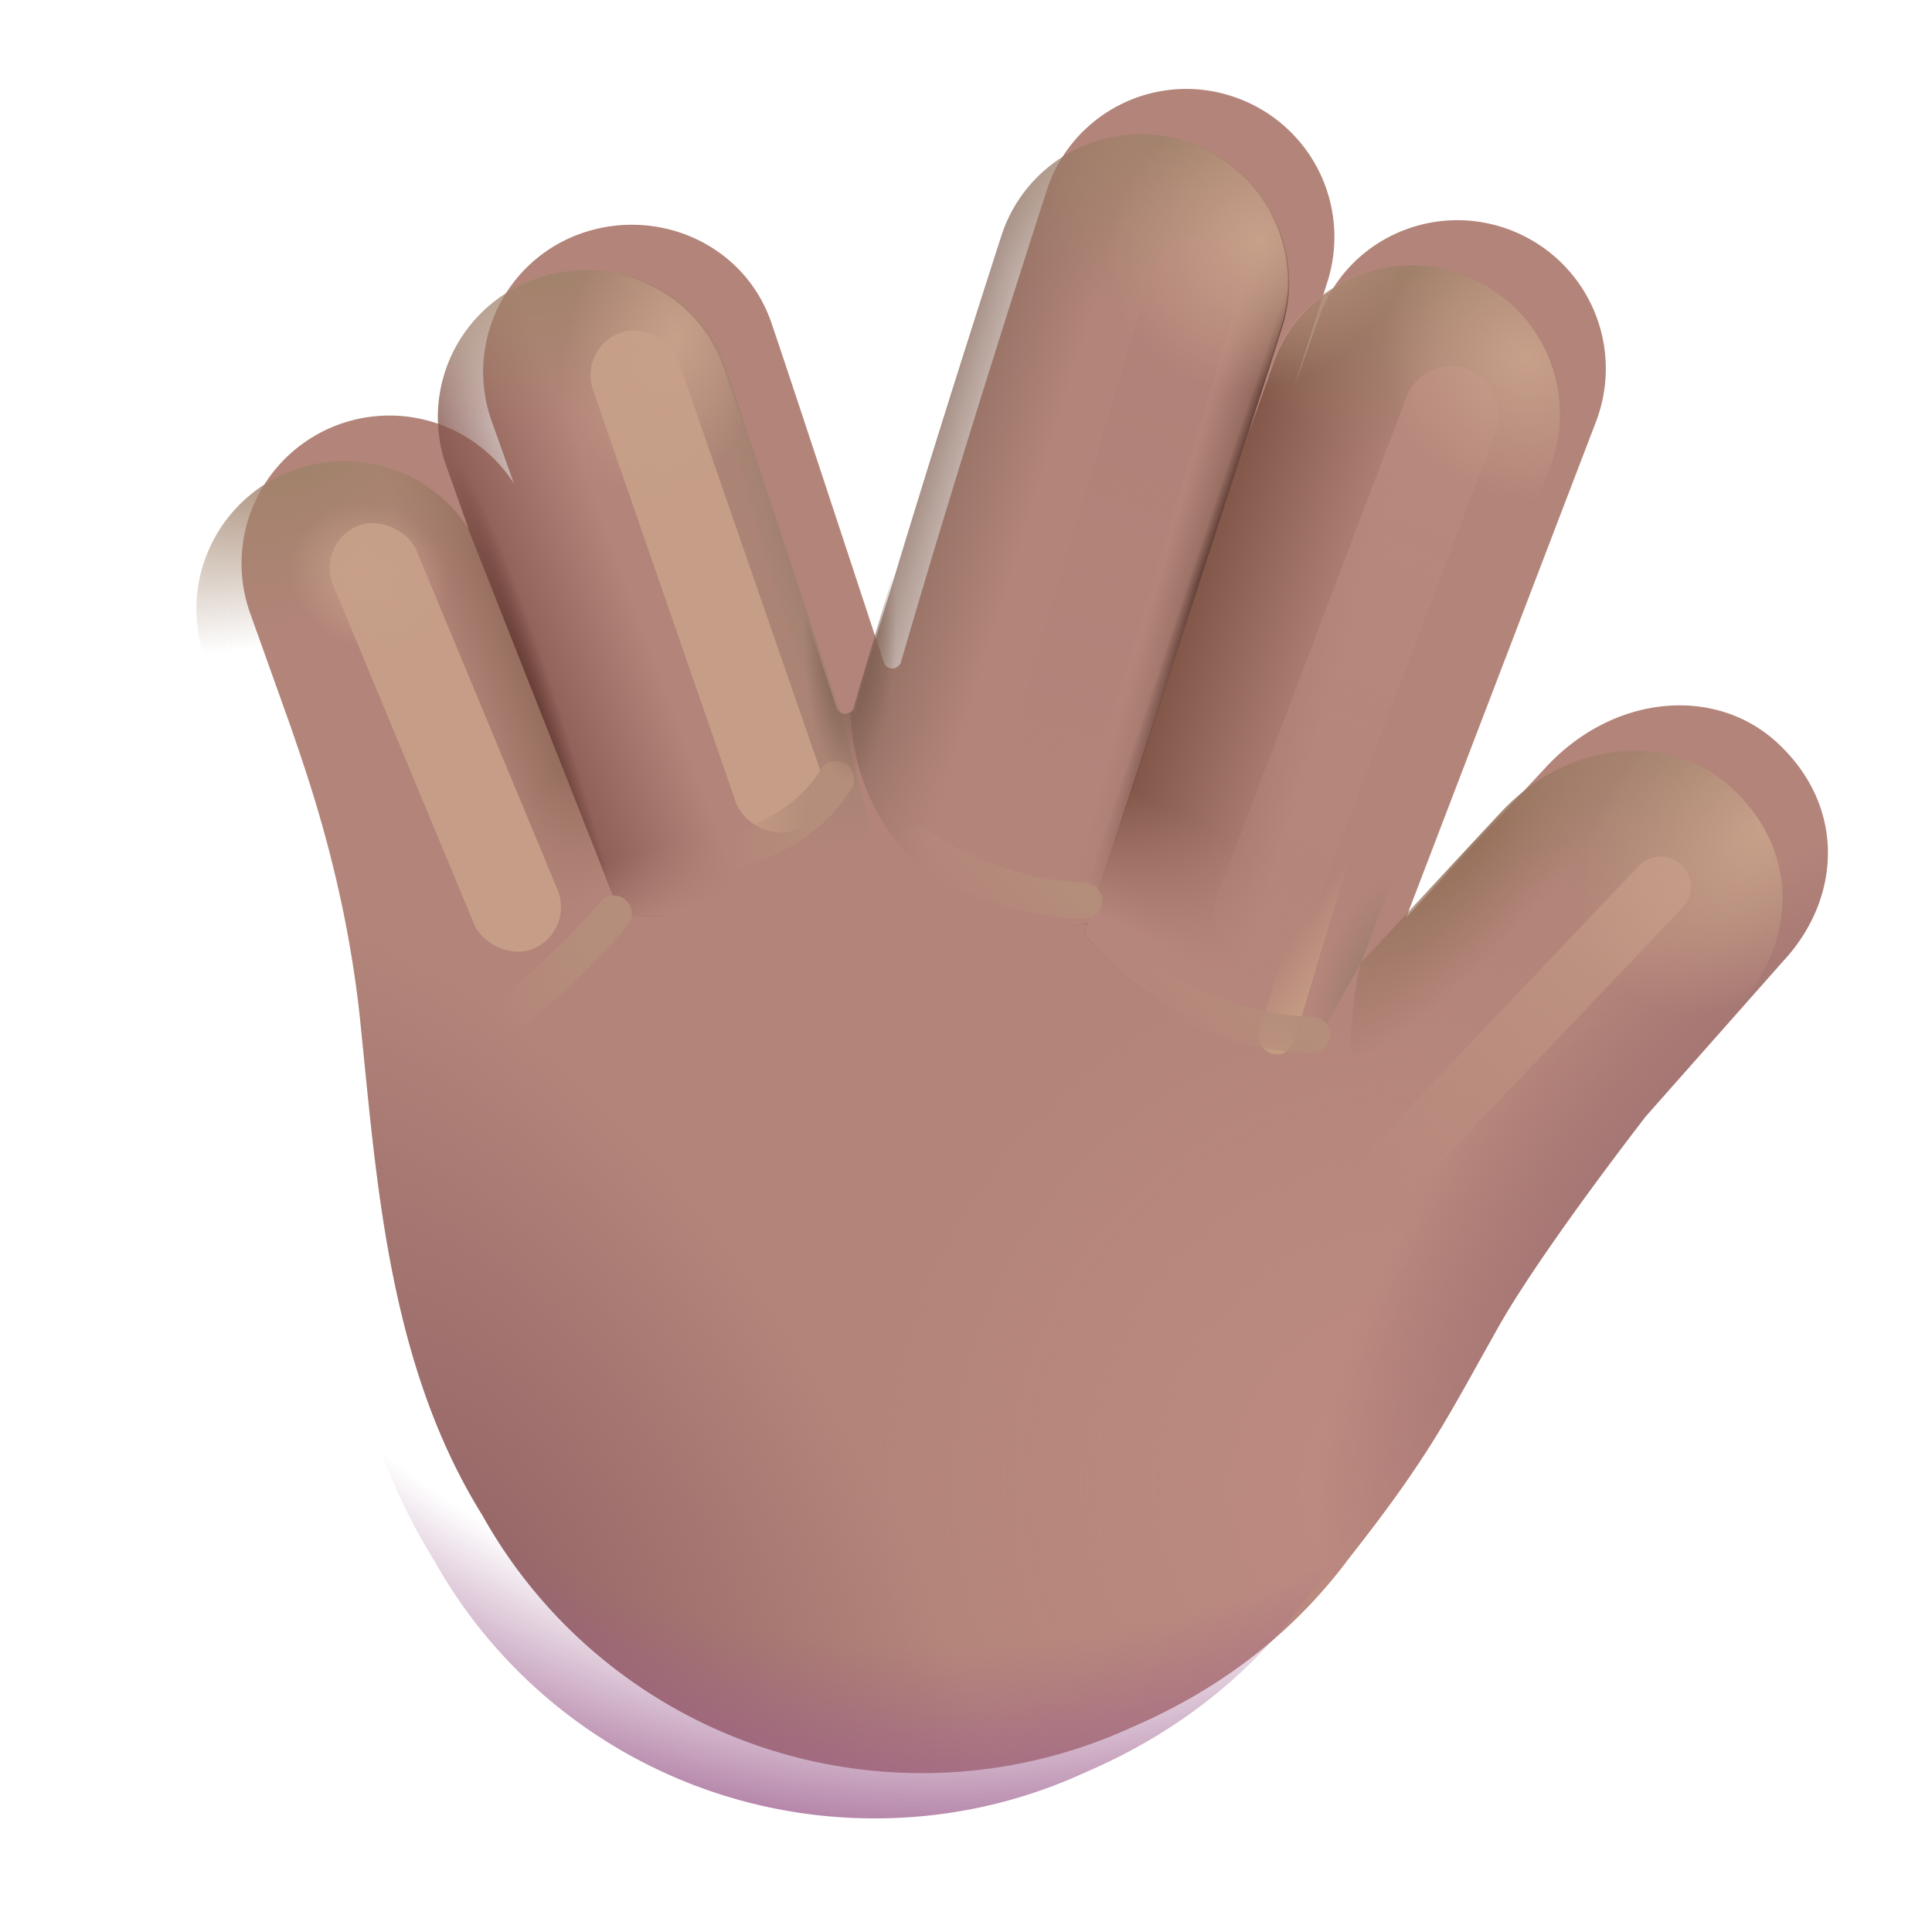 <svg xmlns="http://www.w3.org/2000/svg" fill="none" viewBox="0 0 32 32"><g filter="url(#vulcan-salute-medium_svg__a)"><path fill="#B3857A" d="M21.238 5.413a2.45 2.45 0 0 0-1.588-3.071A2.43 2.43 0 0 0 16.588 3.9c-.65 2.013-1.61 5.042-2.414 7.812-.042.142-.241.147-.287.006-.6-1.825-1.558-4.734-1.857-5.613-.445-1.312-1.886-1.94-3.165-1.485a2.43 2.43 0 0 0-1.472 3.103l.368 1.034a2.45 2.45 0 0 0-4.37 2.143l.68 1.904c.235.696.904 2.518 1.147 4.869l.065.645c.245 2.454.52 5.22 1.954 7.523a8.33 8.33 0 0 0 7.28 4.277 8.3 8.3 0 0 0 3.476-.758c1.36-.584 2.62-1.481 3.6-2.802 1.16-1.472 1.546-2.166 2.138-3.23l.33-.59c.577-1.02 1.764-2.611 2.446-3.496l2.284-2.58c.953-1.03 1.042-2.549-.104-3.61-1.03-.952-2.735-.806-3.862.438l-2.284 2.457 3.147-8.221a2.457 2.457 0 0 0-1.462-3.181c-1.263-.458-2.666.182-3.122 1.446l-.425 1.187z"/><path fill="url(#vulcan-salute-medium_svg__b)" d="M21.238 5.413a2.45 2.45 0 0 0-1.588-3.071A2.43 2.43 0 0 0 16.588 3.9c-.65 2.013-1.61 5.042-2.414 7.812-.042.142-.241.147-.287.006-.6-1.825-1.558-4.734-1.857-5.613-.445-1.312-1.886-1.94-3.165-1.485a2.43 2.43 0 0 0-1.472 3.103l.368 1.034a2.45 2.45 0 0 0-4.37 2.143l.68 1.904c.235.696.904 2.518 1.147 4.869l.065.645c.245 2.454.52 5.22 1.954 7.523a8.33 8.33 0 0 0 7.28 4.277 8.3 8.3 0 0 0 3.476-.758c1.36-.584 2.62-1.481 3.6-2.802 1.16-1.472 1.546-2.166 2.138-3.23l.33-.59c.577-1.02 1.764-2.611 2.446-3.496l2.284-2.58c.953-1.03 1.042-2.549-.104-3.61-1.03-.952-2.735-.806-3.862.438l-2.284 2.457 3.147-8.221a2.457 2.457 0 0 0-1.462-3.181c-1.263-.458-2.666.182-3.122 1.446l-.425 1.187z"/><path fill="url(#vulcan-salute-medium_svg__c)" d="M21.238 5.413a2.45 2.45 0 0 0-1.588-3.071A2.43 2.43 0 0 0 16.588 3.9c-.65 2.013-1.61 5.042-2.414 7.812-.042.142-.241.147-.287.006-.6-1.825-1.558-4.734-1.857-5.613-.445-1.312-1.886-1.94-3.165-1.485a2.43 2.43 0 0 0-1.472 3.103l.368 1.034a2.45 2.45 0 0 0-4.37 2.143l.68 1.904c.235.696.904 2.518 1.147 4.869l.065.645c.245 2.454.52 5.22 1.954 7.523a8.33 8.33 0 0 0 7.28 4.277 8.3 8.3 0 0 0 3.476-.758c1.36-.584 2.62-1.481 3.6-2.802 1.16-1.472 1.546-2.166 2.138-3.23l.33-.59c.577-1.02 1.764-2.611 2.446-3.496l2.284-2.58c.953-1.03 1.042-2.549-.104-3.61-1.03-.952-2.735-.806-3.862.438l-2.284 2.457 3.147-8.221a2.457 2.457 0 0 0-1.462-3.181c-1.263-.458-2.666.182-3.122 1.446l-.425 1.187z"/><path fill="url(#vulcan-salute-medium_svg__d)" d="M21.238 5.413a2.45 2.45 0 0 0-1.588-3.071A2.43 2.43 0 0 0 16.588 3.9c-.65 2.013-1.61 5.042-2.414 7.812-.042.142-.241.147-.287.006-.6-1.825-1.558-4.734-1.857-5.613-.445-1.312-1.886-1.94-3.165-1.485a2.43 2.43 0 0 0-1.472 3.103l.368 1.034a2.45 2.45 0 0 0-4.37 2.143l.68 1.904c.235.696.904 2.518 1.147 4.869l.065.645c.245 2.454.52 5.22 1.954 7.523a8.33 8.33 0 0 0 7.28 4.277 8.3 8.3 0 0 0 3.476-.758c1.36-.584 2.62-1.481 3.6-2.802 1.16-1.472 1.546-2.166 2.138-3.23l.33-.59c.577-1.02 1.764-2.611 2.446-3.496l2.284-2.58c.953-1.03 1.042-2.549-.104-3.61-1.03-.952-2.735-.806-3.862.438l-2.284 2.457 3.147-8.221a2.457 2.457 0 0 0-1.462-3.181c-1.263-.458-2.666.182-3.122 1.446l-.425 1.187z"/></g><path fill="url(#vulcan-salute-medium_svg__e)" d="M4.956 15.951a4.99 4.99 0 0 0 5.085-1.405L7.743 8.73A2.45 2.45 0 0 0 3.392 10.9l.678 1.904.058.168c.196.571.557 1.623.828 2.978"/><path fill="url(#vulcan-salute-medium_svg__f)" d="M4.956 15.951a4.99 4.99 0 0 0 5.085-1.405L7.743 8.73A2.45 2.45 0 0 0 3.392 10.9l.678 1.904.058.168c.196.571.557 1.623.828 2.978"/><path fill="url(#vulcan-salute-medium_svg__g)" d="M4.956 15.951a4.99 4.99 0 0 0 5.085-1.405L7.743 8.73A2.45 2.45 0 0 0 3.392 10.9l.678 1.904.058.168c.196.571.557 1.623.828 2.978"/><g filter="url(#vulcan-salute-medium_svg__h)"><rect width="1.494" height="7.581" x="5.231" y="9" fill="#C69E87" rx=".747" transform="rotate(-22.578 5.231 9)"/></g><path fill="url(#vulcan-salute-medium_svg__i)" d="M13.886 11.72a.15.15 0 0 0 .038.06l.495 1.981c-1.612 1.435-3.435 1.475-4.143 1.387l-.238-.598.003-.004L7.743 8.73l.018.028-.368-1.034a2.43 2.43 0 0 1 1.472-3.103c1.278-.456 2.72.173 3.165 1.485.299.88 1.257 3.788 1.856 5.613"/><path fill="url(#vulcan-salute-medium_svg__j)" d="M13.886 11.72a.15.15 0 0 0 .038.06l.495 1.981c-1.612 1.435-3.435 1.475-4.143 1.387l-.238-.598.003-.004L7.743 8.73l.018.028-.368-1.034a2.43 2.43 0 0 1 1.472-3.103c1.278-.456 2.72.173 3.165 1.485.299.88 1.257 3.788 1.856 5.613"/><path fill="url(#vulcan-salute-medium_svg__k)" d="M13.886 11.72a.15.15 0 0 0 .038.06l.495 1.981c-1.612 1.435-3.435 1.475-4.143 1.387l-.238-.598.003-.004L7.743 8.73l.018.028-.368-1.034a2.43 2.43 0 0 1 1.472-3.103c1.278-.456 2.72.173 3.165 1.485.299.88 1.257 3.788 1.856 5.613"/><path fill="url(#vulcan-salute-medium_svg__l)" d="M13.886 11.72a.15.15 0 0 0 .038.06l.495 1.981c-1.612 1.435-3.435 1.475-4.143 1.387l-.238-.598.003-.004L7.743 8.73l.018.028-.368-1.034a2.43 2.43 0 0 1 1.472-3.103c1.278-.456 2.72.173 3.165 1.485.299.88 1.257 3.788 1.856 5.613"/><path fill="url(#vulcan-salute-medium_svg__m)" d="M13.886 11.72a.15.15 0 0 0 .038.06l.495 1.981c-1.612 1.435-3.435 1.475-4.143 1.387l-.238-.598.003-.004L7.743 8.73l.018.028-.368-1.034a2.43 2.43 0 0 1 1.472-3.103c1.278-.456 2.72.173 3.165 1.485.299.88 1.257 3.788 1.856 5.613"/><path fill="url(#vulcan-salute-medium_svg__n)" d="M13.886 11.72a.15.15 0 0 0 .038.06l.495 1.981c-1.612 1.435-3.435 1.475-4.143 1.387l-.238-.598.003-.004L7.743 8.73l.018.028-.368-1.034a2.43 2.43 0 0 1 1.472-3.103c1.278-.456 2.72.173 3.165 1.485.299.88 1.257 3.788 1.856 5.613"/><g filter="url(#vulcan-salute-medium_svg__o)"><rect width="1.494" height="8.726" x="9.578" y="5.753" fill="#C69E87" rx=".747" transform="rotate(-19.107 9.578 5.753)"/></g><path fill="url(#vulcan-salute-medium_svg__p)" d="M14.09 11.81c.084 2.688 2.763 3.825 3.942 3.481l2.864-8.797.342-1.081a2.45 2.45 0 0 0-1.588-3.071A2.43 2.43 0 0 0 16.588 3.9c-.65 2.013-1.61 5.042-2.414 7.812a.15.15 0 0 1-.083.097"/><path fill="url(#vulcan-salute-medium_svg__q)" d="M14.09 11.81c.084 2.688 2.763 3.825 3.942 3.481l2.864-8.797.342-1.081a2.45 2.45 0 0 0-1.588-3.071A2.43 2.43 0 0 0 16.588 3.9c-.65 2.013-1.61 5.042-2.414 7.812a.15.15 0 0 1-.083.097"/><path fill="url(#vulcan-salute-medium_svg__r)" d="M14.09 11.81c.084 2.688 2.763 3.825 3.942 3.481l2.864-8.797.342-1.081a2.45 2.45 0 0 0-1.588-3.071A2.43 2.43 0 0 0 16.588 3.9c-.65 2.013-1.61 5.042-2.414 7.812a.15.15 0 0 1-.083.097"/><path fill="url(#vulcan-salute-medium_svg__s)" d="M14.09 11.81c.084 2.688 2.763 3.825 3.942 3.481l2.864-8.797.342-1.081a2.45 2.45 0 0 0-1.588-3.071A2.43 2.43 0 0 0 16.588 3.9c-.65 2.013-1.61 5.042-2.414 7.812a.15.15 0 0 1-.083.097"/><path fill="url(#vulcan-salute-medium_svg__t)" d="M14.09 11.81c.084 2.688 2.763 3.825 3.942 3.481l2.864-8.797.342-1.081a2.45 2.45 0 0 0-1.588-3.071A2.43 2.43 0 0 0 16.588 3.9c-.65 2.013-1.61 5.042-2.414 7.812a.15.15 0 0 1-.083.097"/><g filter="url(#vulcan-salute-medium_svg__u)"><rect width="1.494" height="10.452" x="19.305" y="3.744" fill="url(#vulcan-salute-medium_svg__v)" rx=".747" transform="rotate(16.763 19.305 3.744)"/></g><path fill="url(#vulcan-salute-medium_svg__w)" d="m20.806 6.777-2.85 8.68c.46.614 1.787 1.854 3.799 1.94 0-.037.3-.584.787-1.45l3.146-8.22a2.457 2.457 0 0 0-1.462-3.181c-1.263-.458-2.666.182-3.122 1.446l-.425 1.187z"/><path fill="url(#vulcan-salute-medium_svg__x)" d="m20.806 6.777-2.85 8.68c.46.614 1.787 1.854 3.799 1.94 0-.037.3-.584.787-1.45l3.146-8.22a2.457 2.457 0 0 0-1.462-3.181c-1.263-.458-2.666.182-3.122 1.446l-.425 1.187z"/><path fill="url(#vulcan-salute-medium_svg__y)" d="m20.806 6.777-2.85 8.68c.46.614 1.787 1.854 3.799 1.94 0-.037.3-.584.787-1.45l3.146-8.22a2.457 2.457 0 0 0-1.462-3.181c-1.263-.458-2.666.182-3.122 1.446l-.425 1.187z"/><path fill="url(#vulcan-salute-medium_svg__z)" d="m20.806 6.777-2.85 8.68c.46.614 1.787 1.854 3.799 1.94 0-.037.3-.584.787-1.45l3.146-8.22a2.457 2.457 0 0 0-1.462-3.181c-1.263-.458-2.666.182-3.122 1.446l-.425 1.187z"/><g filter="url(#vulcan-salute-medium_svg__A)"><rect width="1.589" height="10.452" x="23.577" y="5.836" fill="url(#vulcan-salute-medium_svg__B)" rx=".794" transform="rotate(20.79 23.577 5.836)"/></g><g filter="url(#vulcan-salute-medium_svg__C)"><path stroke="url(#vulcan-salute-medium_svg__D)" stroke-linecap="round" stroke-width=".6" d="m21.148 17.163 1.168-3.891"/></g><path fill="url(#vulcan-salute-medium_svg__E)" d="m22.549 15.929-.008.011c-.349 1.417-.32 4.26 1.724 6.455.62-1.007 1.633-2.361 2.242-3.152l2.284-2.58c.953-1.03 1.042-2.549-.104-3.61-1.03-.952-2.735-.806-3.862.438l-2.284 2.457z"/><path fill="url(#vulcan-salute-medium_svg__F)" d="m22.549 15.929-.008.011c-.349 1.417-.32 4.26 1.724 6.455.62-1.007 1.633-2.361 2.242-3.152l2.284-2.58c.953-1.03 1.042-2.549-.104-3.61-1.03-.952-2.735-.806-3.862.438l-2.284 2.457z"/><g filter="url(#vulcan-salute-medium_svg__G)"><path stroke="url(#vulcan-salute-medium_svg__H)" stroke-linecap="round" d="m23.133 19.288 4.372-4.6"/></g><g filter="url(#vulcan-salute-medium_svg__I)"><path stroke="url(#vulcan-salute-medium_svg__J)" stroke-linecap="round" stroke-width=".6" d="M7.917 17.142c.332-.159 1.522-1.111 2.249-2.01"/></g><g filter="url(#vulcan-salute-medium_svg__K)"><path stroke="url(#vulcan-salute-medium_svg__L)" stroke-linecap="round" stroke-width=".6" d="M11.772 14.183c.363-.056 1.513-.346 2.074-1.276"/></g><g filter="url(#vulcan-salute-medium_svg__M)"><path stroke="url(#vulcan-salute-medium_svg__N)" stroke-linecap="round" stroke-width=".6" d="M15.2 13.998c.404.297 1.523.897 2.755.918"/></g><g filter="url(#vulcan-salute-medium_svg__O)"><path stroke="url(#vulcan-salute-medium_svg__P)" stroke-linecap="round" stroke-width=".6" d="M18.976 16.223c.405.297 1.524.897 2.756.919"/></g><path fill="url(#vulcan-salute-medium_svg__Q)" d="M21.22 5.413a2.45 2.45 0 0 0-1.591-3.071A2.436 2.436 0 0 0 16.56 3.9a290 290 0 0 0-2.42 7.813c-.042.142-.241.147-.287.006-.602-1.824-1.562-4.734-1.86-5.614-.447-1.312-1.892-1.94-3.173-1.485a2.43 2.43 0 0 0-1.475 3.103l.369 1.034a2.46 2.46 0 0 0-2.891-.986 2.447 2.447 0 0 0-1.488 3.129l.68 1.904c.236.696.907 2.518 1.15 4.869q.034.318.066.645c.244 2.454.52 5.22 1.957 7.523a8.35 8.35 0 0 0 7.296 4.277 8.3 8.3 0 0 0 3.484-.758c1.363-.584 2.625-1.481 3.607-2.802 1.162-1.472 1.55-2.166 2.143-3.23.102-.184.211-.378.331-.59.578-1.02 1.767-2.611 2.45-3.496l2.29-2.58c.954-1.03 1.043-2.549-.105-3.61-1.032-.952-2.74-.806-3.87.438l-2.289 2.457 3.153-8.221a2.456 2.456 0 0 0-1.465-3.181c-1.265-.458-2.671.182-3.128 1.446q-.199.55-.426 1.187z"/><path fill="url(#vulcan-salute-medium_svg__R)" d="M21.22 5.413a2.45 2.45 0 0 0-1.591-3.071A2.436 2.436 0 0 0 16.56 3.9a290 290 0 0 0-2.42 7.813c-.042.142-.241.147-.287.006-.602-1.824-1.562-4.734-1.86-5.614-.447-1.312-1.892-1.94-3.173-1.485a2.43 2.43 0 0 0-1.475 3.103l.369 1.034a2.46 2.46 0 0 0-2.891-.986 2.447 2.447 0 0 0-1.488 3.129l.68 1.904c.236.696.907 2.518 1.15 4.869q.034.318.066.645c.244 2.454.52 5.22 1.957 7.523a8.35 8.35 0 0 0 7.296 4.277 8.3 8.3 0 0 0 3.484-.758c1.363-.584 2.625-1.481 3.607-2.802 1.162-1.472 1.55-2.166 2.143-3.23.102-.184.211-.378.331-.59.578-1.02 1.767-2.611 2.45-3.496l2.29-2.58c.954-1.03 1.043-2.549-.105-3.61-1.032-.952-2.74-.806-3.87.438l-2.289 2.457 3.153-8.221a2.456 2.456 0 0 0-1.465-3.181c-1.265-.458-2.671.182-3.128 1.446q-.199.55-.426 1.187z"/><path fill="url(#vulcan-salute-medium_svg__S)" d="M21.22 5.413a2.45 2.45 0 0 0-1.591-3.071A2.436 2.436 0 0 0 16.56 3.9a290 290 0 0 0-2.42 7.813c-.042.142-.241.147-.287.006-.602-1.824-1.562-4.734-1.86-5.614-.447-1.312-1.892-1.94-3.173-1.485a2.43 2.43 0 0 0-1.475 3.103l.369 1.034a2.46 2.46 0 0 0-2.891-.986 2.447 2.447 0 0 0-1.488 3.129l.68 1.904c.236.696.907 2.518 1.15 4.869q.034.318.066.645c.244 2.454.52 5.22 1.957 7.523a8.35 8.35 0 0 0 7.296 4.277 8.3 8.3 0 0 0 3.484-.758c1.363-.584 2.625-1.481 3.607-2.802 1.162-1.472 1.55-2.166 2.143-3.23.102-.184.211-.378.331-.59.578-1.02 1.767-2.611 2.45-3.496l2.29-2.58c.954-1.03 1.043-2.549-.105-3.61-1.032-.952-2.74-.806-3.87.438l-2.289 2.457 3.153-8.221a2.456 2.456 0 0 0-1.465-3.181c-1.265-.458-2.671.182-3.128 1.446q-.199.55-.426 1.187z"/><path fill="url(#vulcan-salute-medium_svg__T)" d="M21.22 5.413a2.45 2.45 0 0 0-1.591-3.071A2.436 2.436 0 0 0 16.56 3.9a290 290 0 0 0-2.42 7.813c-.042.142-.241.147-.287.006-.602-1.824-1.562-4.734-1.86-5.614-.447-1.312-1.892-1.94-3.173-1.485a2.43 2.43 0 0 0-1.475 3.103l.369 1.034a2.46 2.46 0 0 0-2.891-.986 2.447 2.447 0 0 0-1.488 3.129l.68 1.904c.236.696.907 2.518 1.15 4.869q.034.318.066.645c.244 2.454.52 5.22 1.957 7.523a8.35 8.35 0 0 0 7.296 4.277 8.3 8.3 0 0 0 3.484-.758c1.363-.584 2.625-1.481 3.607-2.802 1.162-1.472 1.55-2.166 2.143-3.23.102-.184.211-.378.331-.59.578-1.02 1.767-2.611 2.45-3.496l2.29-2.58c.954-1.03 1.043-2.549-.105-3.61-1.032-.952-2.74-.806-3.87.438l-2.289 2.457 3.153-8.221a2.456 2.456 0 0 0-1.465-3.181c-1.265-.458-2.671.182-3.128 1.446q-.199.55-.426 1.187z"/><path fill="url(#vulcan-salute-medium_svg__U)" d="M21.22 5.413a2.45 2.45 0 0 0-1.591-3.071A2.436 2.436 0 0 0 16.56 3.9a290 290 0 0 0-2.42 7.813c-.042.142-.241.147-.287.006-.602-1.824-1.562-4.734-1.86-5.614-.447-1.312-1.892-1.94-3.173-1.485a2.43 2.43 0 0 0-1.475 3.103l.369 1.034a2.46 2.46 0 0 0-2.891-.986 2.447 2.447 0 0 0-1.488 3.129l.68 1.904c.236.696.907 2.518 1.15 4.869q.034.318.066.645c.244 2.454.52 5.22 1.957 7.523a8.35 8.35 0 0 0 7.296 4.277 8.3 8.3 0 0 0 3.484-.758c1.363-.584 2.625-1.481 3.607-2.802 1.162-1.472 1.55-2.166 2.143-3.23.102-.184.211-.378.331-.59.578-1.02 1.767-2.611 2.45-3.496l2.29-2.58c.954-1.03 1.043-2.549-.105-3.61-1.032-.952-2.74-.806-3.87.438l-2.289 2.457 3.153-8.221a2.456 2.456 0 0 0-1.465-3.181c-1.265-.458-2.671.182-3.128 1.446q-.199.55-.426 1.187z"/><path fill="url(#vulcan-salute-medium_svg__V)" d="M21.22 5.413a2.45 2.45 0 0 0-1.591-3.071A2.436 2.436 0 0 0 16.56 3.9a290 290 0 0 0-2.42 7.813c-.042.142-.241.147-.287.006-.602-1.824-1.562-4.734-1.86-5.614-.447-1.312-1.892-1.94-3.173-1.485a2.43 2.43 0 0 0-1.475 3.103l.369 1.034a2.46 2.46 0 0 0-2.891-.986 2.447 2.447 0 0 0-1.488 3.129l.68 1.904c.236.696.907 2.518 1.15 4.869q.034.318.066.645c.244 2.454.52 5.22 1.957 7.523a8.35 8.35 0 0 0 7.296 4.277 8.3 8.3 0 0 0 3.484-.758c1.363-.584 2.625-1.481 3.607-2.802 1.162-1.472 1.55-2.166 2.143-3.23.102-.184.211-.378.331-.59.578-1.02 1.767-2.611 2.45-3.496l2.29-2.58c.954-1.03 1.043-2.549-.105-3.61-1.032-.952-2.74-.806-3.87.438l-2.289 2.457 3.153-8.221a2.456 2.456 0 0 0-1.465-3.181c-1.265-.458-2.671.182-3.128 1.446q-.199.55-.426 1.187z"/><path fill="url(#vulcan-salute-medium_svg__W)" d="M21.22 5.413a2.45 2.45 0 0 0-1.591-3.071A2.436 2.436 0 0 0 16.56 3.9a290 290 0 0 0-2.42 7.813c-.042.142-.241.147-.287.006-.602-1.824-1.562-4.734-1.86-5.614-.447-1.312-1.892-1.94-3.173-1.485a2.43 2.43 0 0 0-1.475 3.103l.369 1.034a2.46 2.46 0 0 0-2.891-.986 2.447 2.447 0 0 0-1.488 3.129l.68 1.904c.236.696.907 2.518 1.15 4.869q.034.318.066.645c.244 2.454.52 5.22 1.957 7.523a8.35 8.35 0 0 0 7.296 4.277 8.3 8.3 0 0 0 3.484-.758c1.363-.584 2.625-1.481 3.607-2.802 1.162-1.472 1.55-2.166 2.143-3.23.102-.184.211-.378.331-.59.578-1.02 1.767-2.611 2.45-3.496l2.29-2.58c.954-1.03 1.043-2.549-.105-3.61-1.032-.952-2.74-.806-3.87.438l-2.289 2.457 3.153-8.221a2.456 2.456 0 0 0-1.465-3.181c-1.265-.458-2.671.182-3.128 1.446q-.199.55-.426 1.187z"/><defs><radialGradient id="vulcan-salute-medium_svg__b" cx="0" cy="0" r="1" gradientTransform="matrix(5.58 -3.277 6.455 10.991 7.378 26.957)" gradientUnits="userSpaceOnUse"><stop stop-color="#956667"/><stop offset="1" stop-color="#956667" stop-opacity="0"/></radialGradient><radialGradient id="vulcan-salute-medium_svg__c" cx="0" cy="0" r="1" gradientTransform="matrix(-3.507 8.213 -8.361 -3.57 22.791 25.357)" gradientUnits="userSpaceOnUse"><stop stop-color="#BE8B81"/><stop offset="1" stop-color="#BE8B81" stop-opacity="0"/></radialGradient><radialGradient id="vulcan-salute-medium_svg__d" cx="0" cy="0" r="1" gradientTransform="rotate(130.206 8.856 17.136)scale(8.797 4.439)" gradientUnits="userSpaceOnUse"><stop stop-color="#A5757B"/><stop offset="1" stop-color="#86575F" stop-opacity="0"/><stop offset="1" stop-color="#A5757B" stop-opacity="0"/></radialGradient><radialGradient id="vulcan-salute-medium_svg__g" cx="0" cy="0" r="1" gradientTransform="rotate(68.515 -2.948 7.353)scale(2.995 5.576)" gradientUnits="userSpaceOnUse"><stop stop-color="#A0826A"/><stop offset="1" stop-color="#A0826A" stop-opacity="0"/></radialGradient><radialGradient id="vulcan-salute-medium_svg__j" cx="0" cy="0" r="1" gradientTransform="matrix(-.89 .304 -1.634 -4.785 13.77 9.714)" gradientUnits="userSpaceOnUse"><stop stop-color="#8D7464"/><stop offset="1" stop-color="#8D7464" stop-opacity="0"/></radialGradient><radialGradient id="vulcan-salute-medium_svg__k" cx="0" cy="0" r="1" gradientTransform="matrix(.42 -.132 1.494 4.752 8.997 12.348)" gradientUnits="userSpaceOnUse"><stop stop-color="#59312B"/><stop offset="1" stop-color="#59312B" stop-opacity="0"/></radialGradient><radialGradient id="vulcan-salute-medium_svg__n" cx="0" cy="0" r="1" gradientTransform="rotate(73.113 1.71 8.212)scale(2.832 3.695)" gradientUnits="userSpaceOnUse"><stop stop-color="#A0826A"/><stop offset="1" stop-color="#A0826A" stop-opacity="0"/></radialGradient><radialGradient id="vulcan-salute-medium_svg__t" cx="0" cy="0" r="1" gradientTransform="rotate(103.309 9.096 8.633)scale(3.799 4.208)" gradientUnits="userSpaceOnUse"><stop stop-color="#A0826A"/><stop offset="1" stop-color="#A0826A" stop-opacity="0"/></radialGradient><radialGradient id="vulcan-salute-medium_svg__y" cx="0" cy="0" r="1" gradientTransform="rotate(-160.567 12.693 6.183)scale(.745 1.917)" gradientUnits="userSpaceOnUse"><stop stop-color="#997D6B"/><stop offset="1" stop-color="#9E7D69" stop-opacity="0"/></radialGradient><radialGradient id="vulcan-salute-medium_svg__z" cx="0" cy="0" r="1" gradientTransform="rotate(101.271 10.245 11.694)scale(3.75 4.509)" gradientUnits="userSpaceOnUse"><stop stop-color="#A0826A"/><stop offset="1" stop-color="#A0826A" stop-opacity="0"/></radialGradient><radialGradient id="vulcan-salute-medium_svg__E" cx="0" cy="0" r="1" gradientTransform="rotate(40.364 -6.607 39.956)scale(1.702 5.149)" gradientUnits="userSpaceOnUse"><stop stop-color="#936F58"/><stop offset="1" stop-color="#936F58" stop-opacity="0"/></radialGradient><radialGradient id="vulcan-salute-medium_svg__F" cx="0" cy="0" r="1" gradientTransform="rotate(113.749 10.265 15.267)scale(4.017 4.135)" gradientUnits="userSpaceOnUse"><stop stop-color="#A0826A"/><stop offset="1" stop-color="#A0826A" stop-opacity="0"/></radialGradient><radialGradient id="vulcan-salute-medium_svg__Q" cx="0" cy="0" r="1" gradientTransform="rotate(93.244 2.504 13.039)scale(19.787 19.148)" gradientUnits="userSpaceOnUse"><stop offset=".805" stop-color="#9C5C8C" stop-opacity="0"/><stop offset="1" stop-color="#9C5C8C"/></radialGradient><radialGradient id="vulcan-salute-medium_svg__R" cx="0" cy="0" r="1" gradientTransform="matrix(-.024 2.565 -.768 -.007 14.082 10.382)" gradientUnits="userSpaceOnUse"><stop offset=".304" stop-color="#7C5E50"/><stop offset="1" stop-color="#7C5E50" stop-opacity="0"/></radialGradient><radialGradient id="vulcan-salute-medium_svg__S" cx="0" cy="0" r="1" gradientTransform="rotate(136.84 11.88 12.638)scale(3.566 2.417)" gradientUnits="userSpaceOnUse"><stop stop-color="#C8A08A"/><stop offset="1" stop-color="#C8A08A" stop-opacity="0"/></radialGradient><radialGradient id="vulcan-salute-medium_svg__T" cx="0" cy="0" r="1" gradientTransform="rotate(124.344 11.077 9.646)scale(2.304 2.425)" gradientUnits="userSpaceOnUse"><stop stop-color="#C8A08A"/><stop offset="1" stop-color="#C8A08A" stop-opacity="0"/></radialGradient><radialGradient id="vulcan-salute-medium_svg__U" cx="0" cy="0" r="1" gradientTransform="rotate(137.036 9.657 6.084)scale(2.665 2.354)" gradientUnits="userSpaceOnUse"><stop stop-color="#C8A08A"/><stop offset="1" stop-color="#C8A08A" stop-opacity="0"/></radialGradient><radialGradient id="vulcan-salute-medium_svg__V" cx="0" cy="0" r="1" gradientTransform="matrix(-.91 2.551 -1.664 -.594 11.164 5.597)" gradientUnits="userSpaceOnUse"><stop stop-color="#C8A08A"/><stop offset="1" stop-color="#C8A08A" stop-opacity="0"/></radialGradient><radialGradient id="vulcan-salute-medium_svg__W" cx="0" cy="0" r="1" gradientTransform="rotate(113.794 -.06 6.753)scale(1.181 1.335)" gradientUnits="userSpaceOnUse"><stop stop-color="#C8A08A"/><stop offset="1" stop-color="#C8A08A" stop-opacity="0"/></radialGradient><linearGradient id="vulcan-salute-medium_svg__e" x1="9.457" x2="7.91" y1="11.893" y2="12.438" gradientUnits="userSpaceOnUse"><stop stop-color="#8C6654"/><stop offset="1" stop-color="#8C6654" stop-opacity="0"/></linearGradient><linearGradient id="vulcan-salute-medium_svg__f" x1="10.183" x2="8.834" y1="14.509" y2="13.23" gradientUnits="userSpaceOnUse"><stop stop-color="#B3857A"/><stop offset="1" stop-color="#B3857A" stop-opacity="0"/></linearGradient><linearGradient id="vulcan-salute-medium_svg__i" x1="8.354" x2="10.835" y1="11.739" y2="10.823" gradientUnits="userSpaceOnUse"><stop stop-color="#82534B"/><stop offset="1" stop-color="#82534B" stop-opacity="0"/></linearGradient><linearGradient id="vulcan-salute-medium_svg__l" x1="14.003" x2="11.46" y1="9.063" y2="9.824" gradientUnits="userSpaceOnUse"><stop stop-color="#A28370"/><stop offset="1" stop-color="#A28370" stop-opacity="0"/></linearGradient><linearGradient id="vulcan-salute-medium_svg__m" x1="12.565" x2="12.221" y1="14.688" y2="13.594" gradientUnits="userSpaceOnUse"><stop stop-color="#B3857A"/><stop offset="1" stop-color="#B3857A" stop-opacity="0"/></linearGradient><linearGradient id="vulcan-salute-medium_svg__p" x1="14.358" x2="16.911" y1="8.389" y2="9.169" gradientUnits="userSpaceOnUse"><stop stop-color="#866658"/><stop offset="1" stop-color="#866658" stop-opacity="0"/></linearGradient><linearGradient id="vulcan-salute-medium_svg__q" x1="20.29" x2="19.013" y1="10.579" y2="10.211" gradientUnits="userSpaceOnUse"><stop stop-color="#755045"/><stop offset="1" stop-color="#755045" stop-opacity="0"/></linearGradient><linearGradient id="vulcan-salute-medium_svg__r" x1="19.623" x2="19.397" y1="10.556" y2="10.48" gradientUnits="userSpaceOnUse"><stop stop-color="#51312A"/><stop offset="1" stop-color="#51312A" stop-opacity="0"/></linearGradient><linearGradient id="vulcan-salute-medium_svg__s" x1="17.721" x2="15.921" y1="15.177" y2="11.708" gradientUnits="userSpaceOnUse"><stop stop-color="#B3857A"/><stop offset="1" stop-color="#B3857A" stop-opacity="0"/></linearGradient><linearGradient id="vulcan-salute-medium_svg__v" x1="20.72" x2="20.651" y1="4.932" y2="15.559" gradientUnits="userSpaceOnUse"><stop stop-color="#B08278"/><stop offset="1" stop-color="#B08278" stop-opacity="0"/></linearGradient><linearGradient id="vulcan-salute-medium_svg__w" x1="18.903" x2="22.004" y1="10.639" y2="11.633" gradientUnits="userSpaceOnUse"><stop stop-color="#774D3F"/><stop offset="1" stop-color="#774D3F" stop-opacity="0"/></linearGradient><linearGradient id="vulcan-salute-medium_svg__x" x1="19.981" x2="20.922" y1="16.039" y2="14.146" gradientUnits="userSpaceOnUse"><stop stop-color="#B5867B"/><stop offset="1" stop-color="#B5867B" stop-opacity="0"/></linearGradient><linearGradient id="vulcan-salute-medium_svg__B" x1="25.081" x2="25.016" y1="7.024" y2="17.65" gradientUnits="userSpaceOnUse"><stop stop-color="#B7897D"/><stop offset="1" stop-color="#B7897D" stop-opacity="0"/></linearGradient><linearGradient id="vulcan-salute-medium_svg__D" x1="21.394" x2="20.636" y1="17.163" y2="16.637" gradientUnits="userSpaceOnUse"><stop stop-color="#C59D83"/><stop offset="1" stop-color="#C59D83" stop-opacity="0"/></linearGradient><linearGradient id="vulcan-salute-medium_svg__H" x1="27.505" x2="23.406" y1="14.916" y2="20.062" gradientUnits="userSpaceOnUse"><stop stop-color="#C09683"/><stop offset="1" stop-color="#C09683" stop-opacity="0"/></linearGradient><linearGradient id="vulcan-salute-medium_svg__J" x1="10.298" x2="8.678" y1="17.615" y2="18.138" gradientUnits="userSpaceOnUse"><stop stop-color="#B58D7B"/><stop offset="1" stop-color="#B58D7B" stop-opacity="0"/></linearGradient><linearGradient id="vulcan-salute-medium_svg__L" x1="13.291" x2="12.044" y1="15.086" y2="15.036" gradientUnits="userSpaceOnUse"><stop stop-color="#B58D7B"/><stop offset="1" stop-color="#B58D7B" stop-opacity="0"/></linearGradient><linearGradient id="vulcan-salute-medium_svg__N" x1="18.118" x2="16.865" y1="15.133" y2="16.218" gradientUnits="userSpaceOnUse"><stop stop-color="#B58D7B"/><stop offset="1" stop-color="#B58D7B" stop-opacity="0"/></linearGradient><linearGradient id="vulcan-salute-medium_svg__P" x1="21.894" x2="20.642" y1="17.358" y2="18.443" gradientUnits="userSpaceOnUse"><stop stop-color="#B58D7B"/><stop offset="1" stop-color="#B58D7B" stop-opacity="0"/></linearGradient><filter id="vulcan-salute-medium_svg__a" width="27.027" height="28.645" x="3.249" y="1.473" color-interpolation-filters="sRGB" filterUnits="userSpaceOnUse"><feFlood flood-opacity="0" result="BackgroundImageFix"/><feBlend in="SourceGraphic" in2="BackgroundImageFix" result="shape"/><feColorMatrix in="SourceAlpha" result="hardAlpha" values="0 0 0 0 0 0 0 0 0 0 0 0 0 0 0 0 0 0 127 0"/><feOffset dx=".75" dy="-.75"/><feGaussianBlur stdDeviation=".75"/><feComposite in2="hardAlpha" k2="-1" k3="1" operator="arithmetic"/><feColorMatrix values="0 0 0 0 0.565 0 0 0 0 0.396 0 0 0 0 0.38 0 0 0 1 0"/><feBlend in2="shape" result="effect1_innerShadow_20020_1647"/></filter><filter id="vulcan-salute-medium_svg__h" width="6.832" height="10.115" x="3.961" y="7.156" color-interpolation-filters="sRGB" filterUnits="userSpaceOnUse"><feFlood flood-opacity="0" result="BackgroundImageFix"/><feBlend in="SourceGraphic" in2="BackgroundImageFix" result="shape"/><feGaussianBlur result="effect1_foregroundBlur_20020_1647" stdDeviation=".75"/></filter><filter id="vulcan-salute-medium_svg__o" width="6.862" height="11.328" x="8.281" y="3.967" color-interpolation-filters="sRGB" filterUnits="userSpaceOnUse"><feFlood flood-opacity="0" result="BackgroundImageFix"/><feBlend in="SourceGraphic" in2="BackgroundImageFix" result="shape"/><feGaussianBlur result="effect1_foregroundBlur_20020_1647" stdDeviation=".75"/></filter><filter id="vulcan-salute-medium_svg__u" width="7.078" height="13.072" x="14.974" y="2.428" color-interpolation-filters="sRGB" filterUnits="userSpaceOnUse"><feFlood flood-opacity="0" result="BackgroundImageFix"/><feBlend in="SourceGraphic" in2="BackgroundImageFix" result="shape"/><feGaussianBlur result="effect1_foregroundBlur_20020_1647" stdDeviation=".75"/></filter><filter id="vulcan-salute-medium_svg__A" width="7.735" height="12.875" x="18.597" y="4.566" color-interpolation-filters="sRGB" filterUnits="userSpaceOnUse"><feFlood flood-opacity="0" result="BackgroundImageFix"/><feBlend in="SourceGraphic" in2="BackgroundImageFix" result="shape"/><feGaussianBlur result="effect1_foregroundBlur_20020_1647" stdDeviation=".75"/></filter><filter id="vulcan-salute-medium_svg__C" width="2.968" height="5.692" x="20.248" y="12.372" color-interpolation-filters="sRGB" filterUnits="userSpaceOnUse"><feFlood flood-opacity="0" result="BackgroundImageFix"/><feBlend in="SourceGraphic" in2="BackgroundImageFix" result="shape"/><feGaussianBlur result="effect1_foregroundBlur_20020_1647" stdDeviation=".3"/></filter><filter id="vulcan-salute-medium_svg__G" width="8.372" height="8.6" x="21.133" y="12.688" color-interpolation-filters="sRGB" filterUnits="userSpaceOnUse"><feFlood flood-opacity="0" result="BackgroundImageFix"/><feBlend in="SourceGraphic" in2="BackgroundImageFix" result="shape"/><feGaussianBlur result="effect1_foregroundBlur_20020_1647" stdDeviation=".75"/></filter><filter id="vulcan-salute-medium_svg__I" width="4.049" height="3.811" x="7.017" y="14.231" color-interpolation-filters="sRGB" filterUnits="userSpaceOnUse"><feFlood flood-opacity="0" result="BackgroundImageFix"/><feBlend in="SourceGraphic" in2="BackgroundImageFix" result="shape"/><feGaussianBlur result="effect1_foregroundBlur_20020_1647" stdDeviation=".3"/></filter><filter id="vulcan-salute-medium_svg__K" width="3.874" height="3.076" x="10.872" y="12.007" color-interpolation-filters="sRGB" filterUnits="userSpaceOnUse"><feFlood flood-opacity="0" result="BackgroundImageFix"/><feBlend in="SourceGraphic" in2="BackgroundImageFix" result="shape"/><feGaussianBlur result="effect1_foregroundBlur_20020_1647" stdDeviation=".3"/></filter><filter id="vulcan-salute-medium_svg__M" width="4.556" height="2.719" x="14.299" y="13.098" color-interpolation-filters="sRGB" filterUnits="userSpaceOnUse"><feFlood flood-opacity="0" result="BackgroundImageFix"/><feBlend in="SourceGraphic" in2="BackgroundImageFix" result="shape"/><feGaussianBlur result="effect1_foregroundBlur_20020_1647" stdDeviation=".3"/></filter><filter id="vulcan-salute-medium_svg__O" width="4.556" height="2.719" x="18.076" y="15.323" color-interpolation-filters="sRGB" filterUnits="userSpaceOnUse"><feFlood flood-opacity="0" result="BackgroundImageFix"/><feBlend in="SourceGraphic" in2="BackgroundImageFix" result="shape"/><feGaussianBlur result="effect1_foregroundBlur_20020_1647" stdDeviation=".3"/></filter></defs></svg>